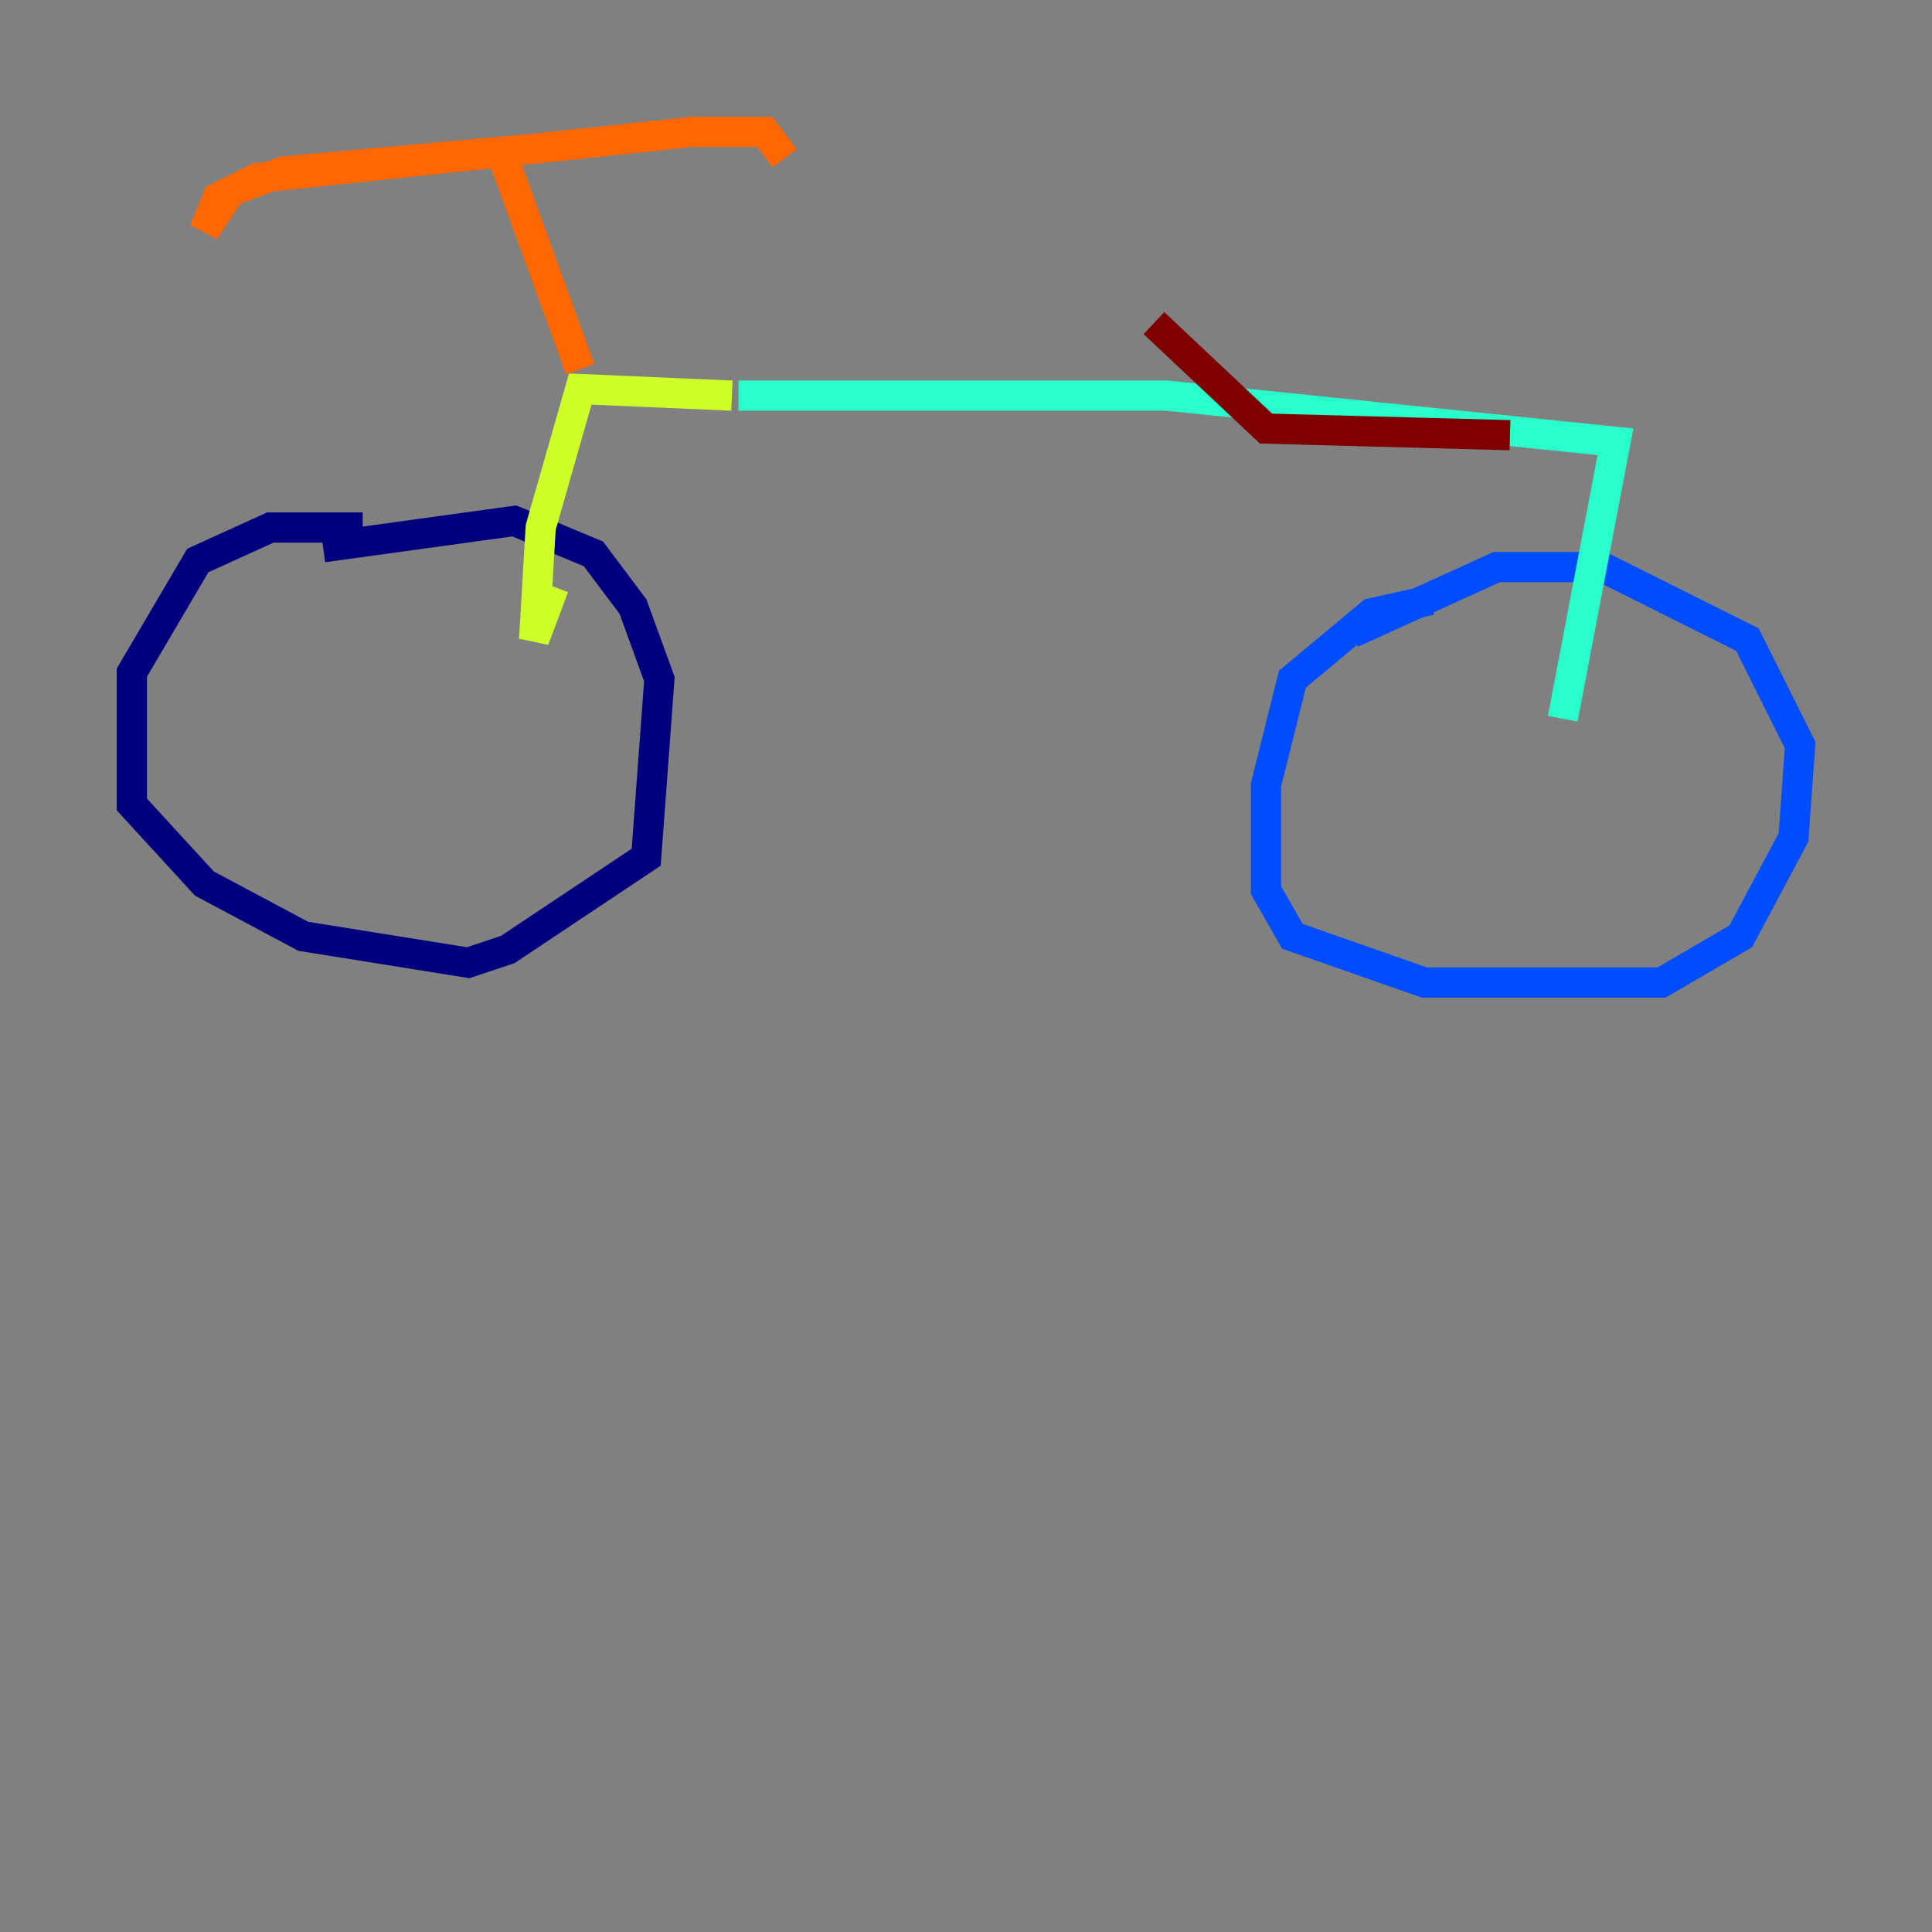 <?xml version="1.0" encoding="utf-8" ?>
<svg baseProfile="tiny" height="128" version="1.2" viewBox="0,0,128,128" width="128" xmlns="http://www.w3.org/2000/svg" xmlns:ev="http://www.w3.org/2001/xml-events" xmlns:xlink="http://www.w3.org/1999/xlink"><rect x="0" y="0" width="128" height="128" fill="#808080" stroke="none"/><defs /><polyline fill="none" points="24.027,34.949 17.911,34.949 13.106,37.133 8.737,44.56 8.737,53.297 13.543,58.539 20.096,62.034 31.017,63.782 33.638,62.908 42.812,56.792 43.686,44.997 41.939,40.191 39.317,36.696 34.075,34.512 21.406,36.259" stroke="#00007f" stroke-width="2" /><polyline fill="none" points="94.799,39.754 90.867,40.628 85.625,44.997 83.877,51.986 83.877,58.976 85.625,62.034 94.362,65.092 110.089,65.092 115.331,62.034 118.826,55.481 119.263,49.365 115.768,42.375 106.157,37.57 99.167,37.57 89.556,41.939" stroke="#004cff" stroke-width="2" /><polyline fill="none" points="48.928,26.212 77.324,26.212 107.031,29.27 103.536,47.618" stroke="#29ffcd" stroke-width="2" /><polyline fill="none" points="48.492,26.212 38.444,25.775 35.822,34.949 35.386,42.375 36.696,38.88" stroke="#cdff29" stroke-width="2" /><polyline fill="none" points="38.444,24.464 33.201,10.048 18.785,11.358 15.29,12.669 13.543,15.29 14.416,13.106 17.038,11.795 45.87,8.737 50.676,8.737 51.986,10.485" stroke="#ff6700" stroke-width="2" /><polyline fill="none" points="100.041,28.833 83.877,28.396 76.451,21.406" stroke="#7f0000" stroke-width="2" /></svg>